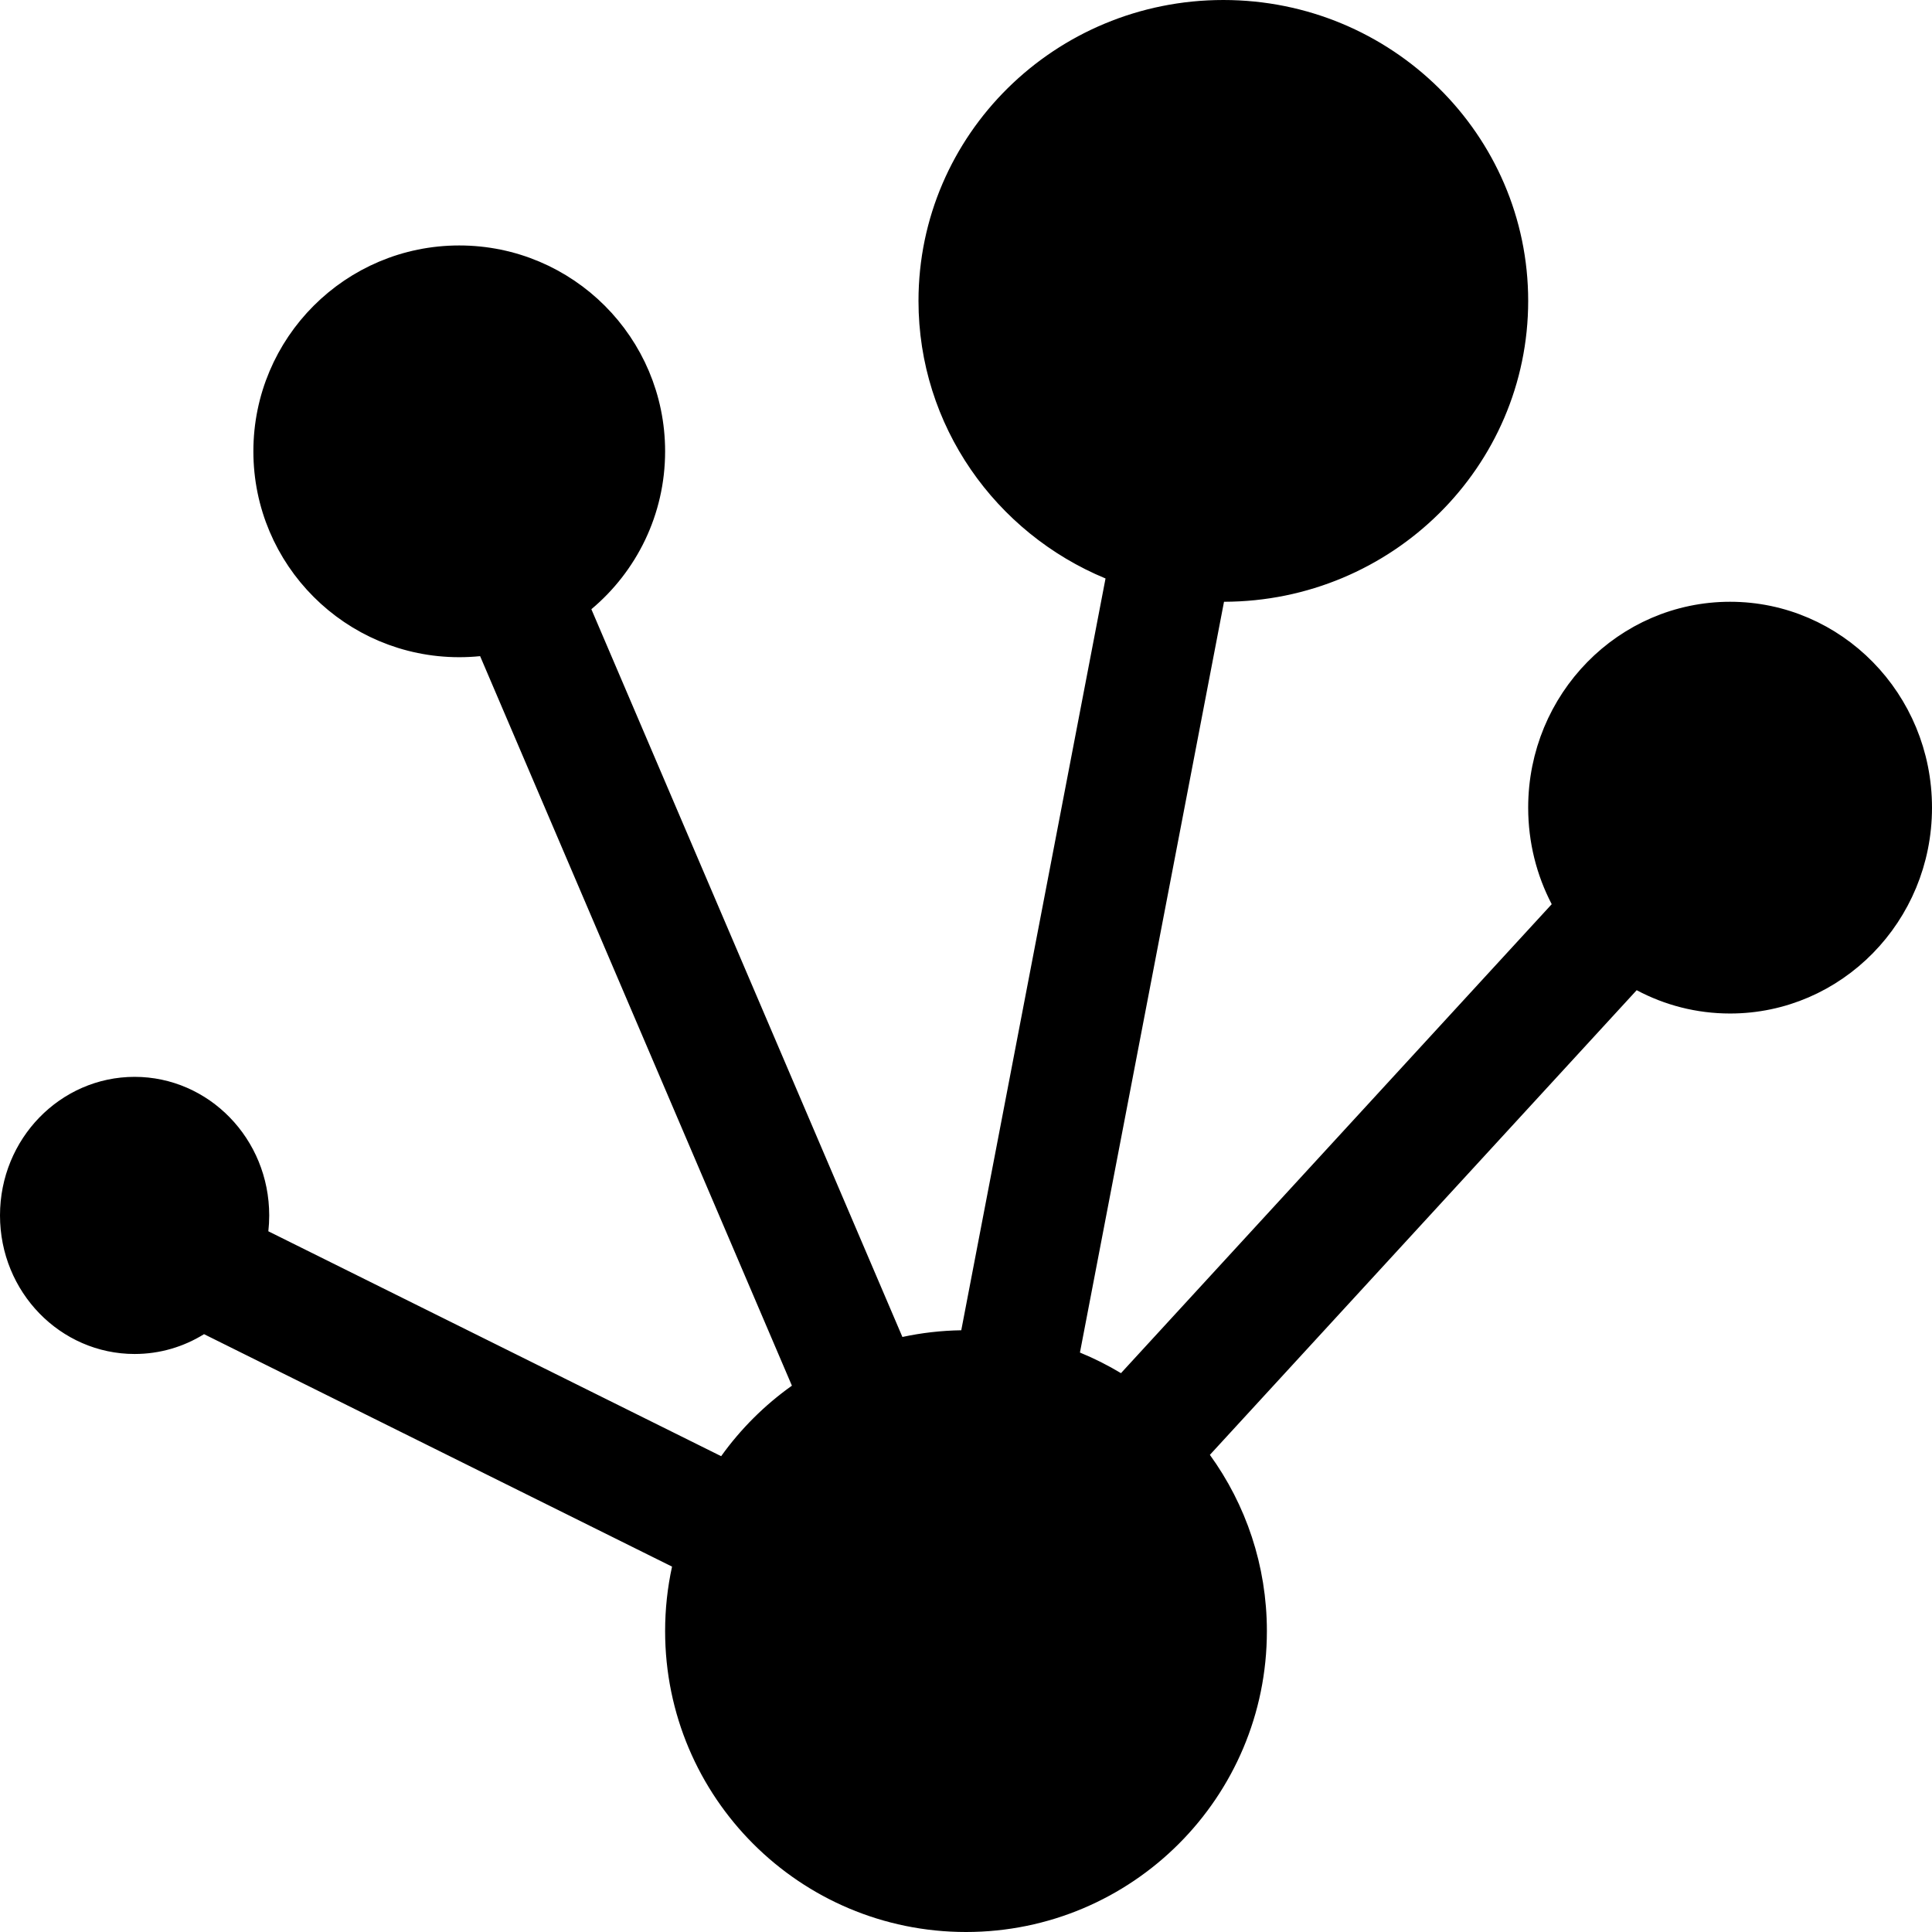 <svg width="244" height="244" viewBox="0 0 244 244" fill="none" xmlns="http://www.w3.org/2000/svg">
<path d="M154.581 74L152.932 74.003L152.621 75.623L134.426 170.442L134.117 172.05L135.632 172.67C137.337 173.368 138.978 174.194 140.541 175.135L141.94 175.978L143.045 174.774L197.446 115.547L198.395 114.514L197.746 113.269C195.994 109.912 195 106.078 195 102C195 88.708 205.558 78 218.5 78C231.442 78 242 88.708 242 102C242 115.292 231.442 126 218.5 126C214.581 126 210.89 125.022 207.644 123.291L206.277 122.563L205.23 123.703L151.328 182.387L150.223 183.59L151.181 184.913C155.471 190.839 158 198.121 158 206C158 225.882 141.882 242 122 242C102.118 242 86 225.882 86 206C86 203.348 86.286 200.766 86.829 198.281L87.162 196.757L85.765 196.063L26.656 166.705L25.658 166.21L24.712 166.798C22.457 168.197 19.821 169 17 169C8.77 169 2 162.115 2 153.5C2 144.885 8.77 138 17 138C25.23 138 32 144.885 32 153.5C32 154.104 31.967 154.699 31.902 155.284L31.748 156.673L33 157.295L90.189 185.699L91.713 186.457L92.704 185.072C95.038 181.811 97.903 178.956 101.172 176.633L102.486 175.7L101.852 174.217L62.475 82.082L61.897 80.731L60.435 80.878C59.635 80.959 58.823 81 58 81C44.745 81 34 70.255 34 57C34 43.745 44.745 33 58 33C71.255 33 82 43.745 82 57C82 64.391 78.661 71.001 73.402 75.407L72.264 76.36L72.847 77.726L112.129 169.636L112.777 171.153L114.389 170.806C116.663 170.316 119.018 170.042 121.433 170.004L123.059 169.979L123.366 168.382L141.586 73.435L141.893 71.834L140.386 71.21C127.221 65.761 118 52.932 118 38C118 18.142 134.317 2 154.5 2C174.683 2 191 18.142 191 38C191 57.831 174.727 73.957 154.581 74Z" fill="black" stroke="black" stroke-width="4"/>
</svg>

